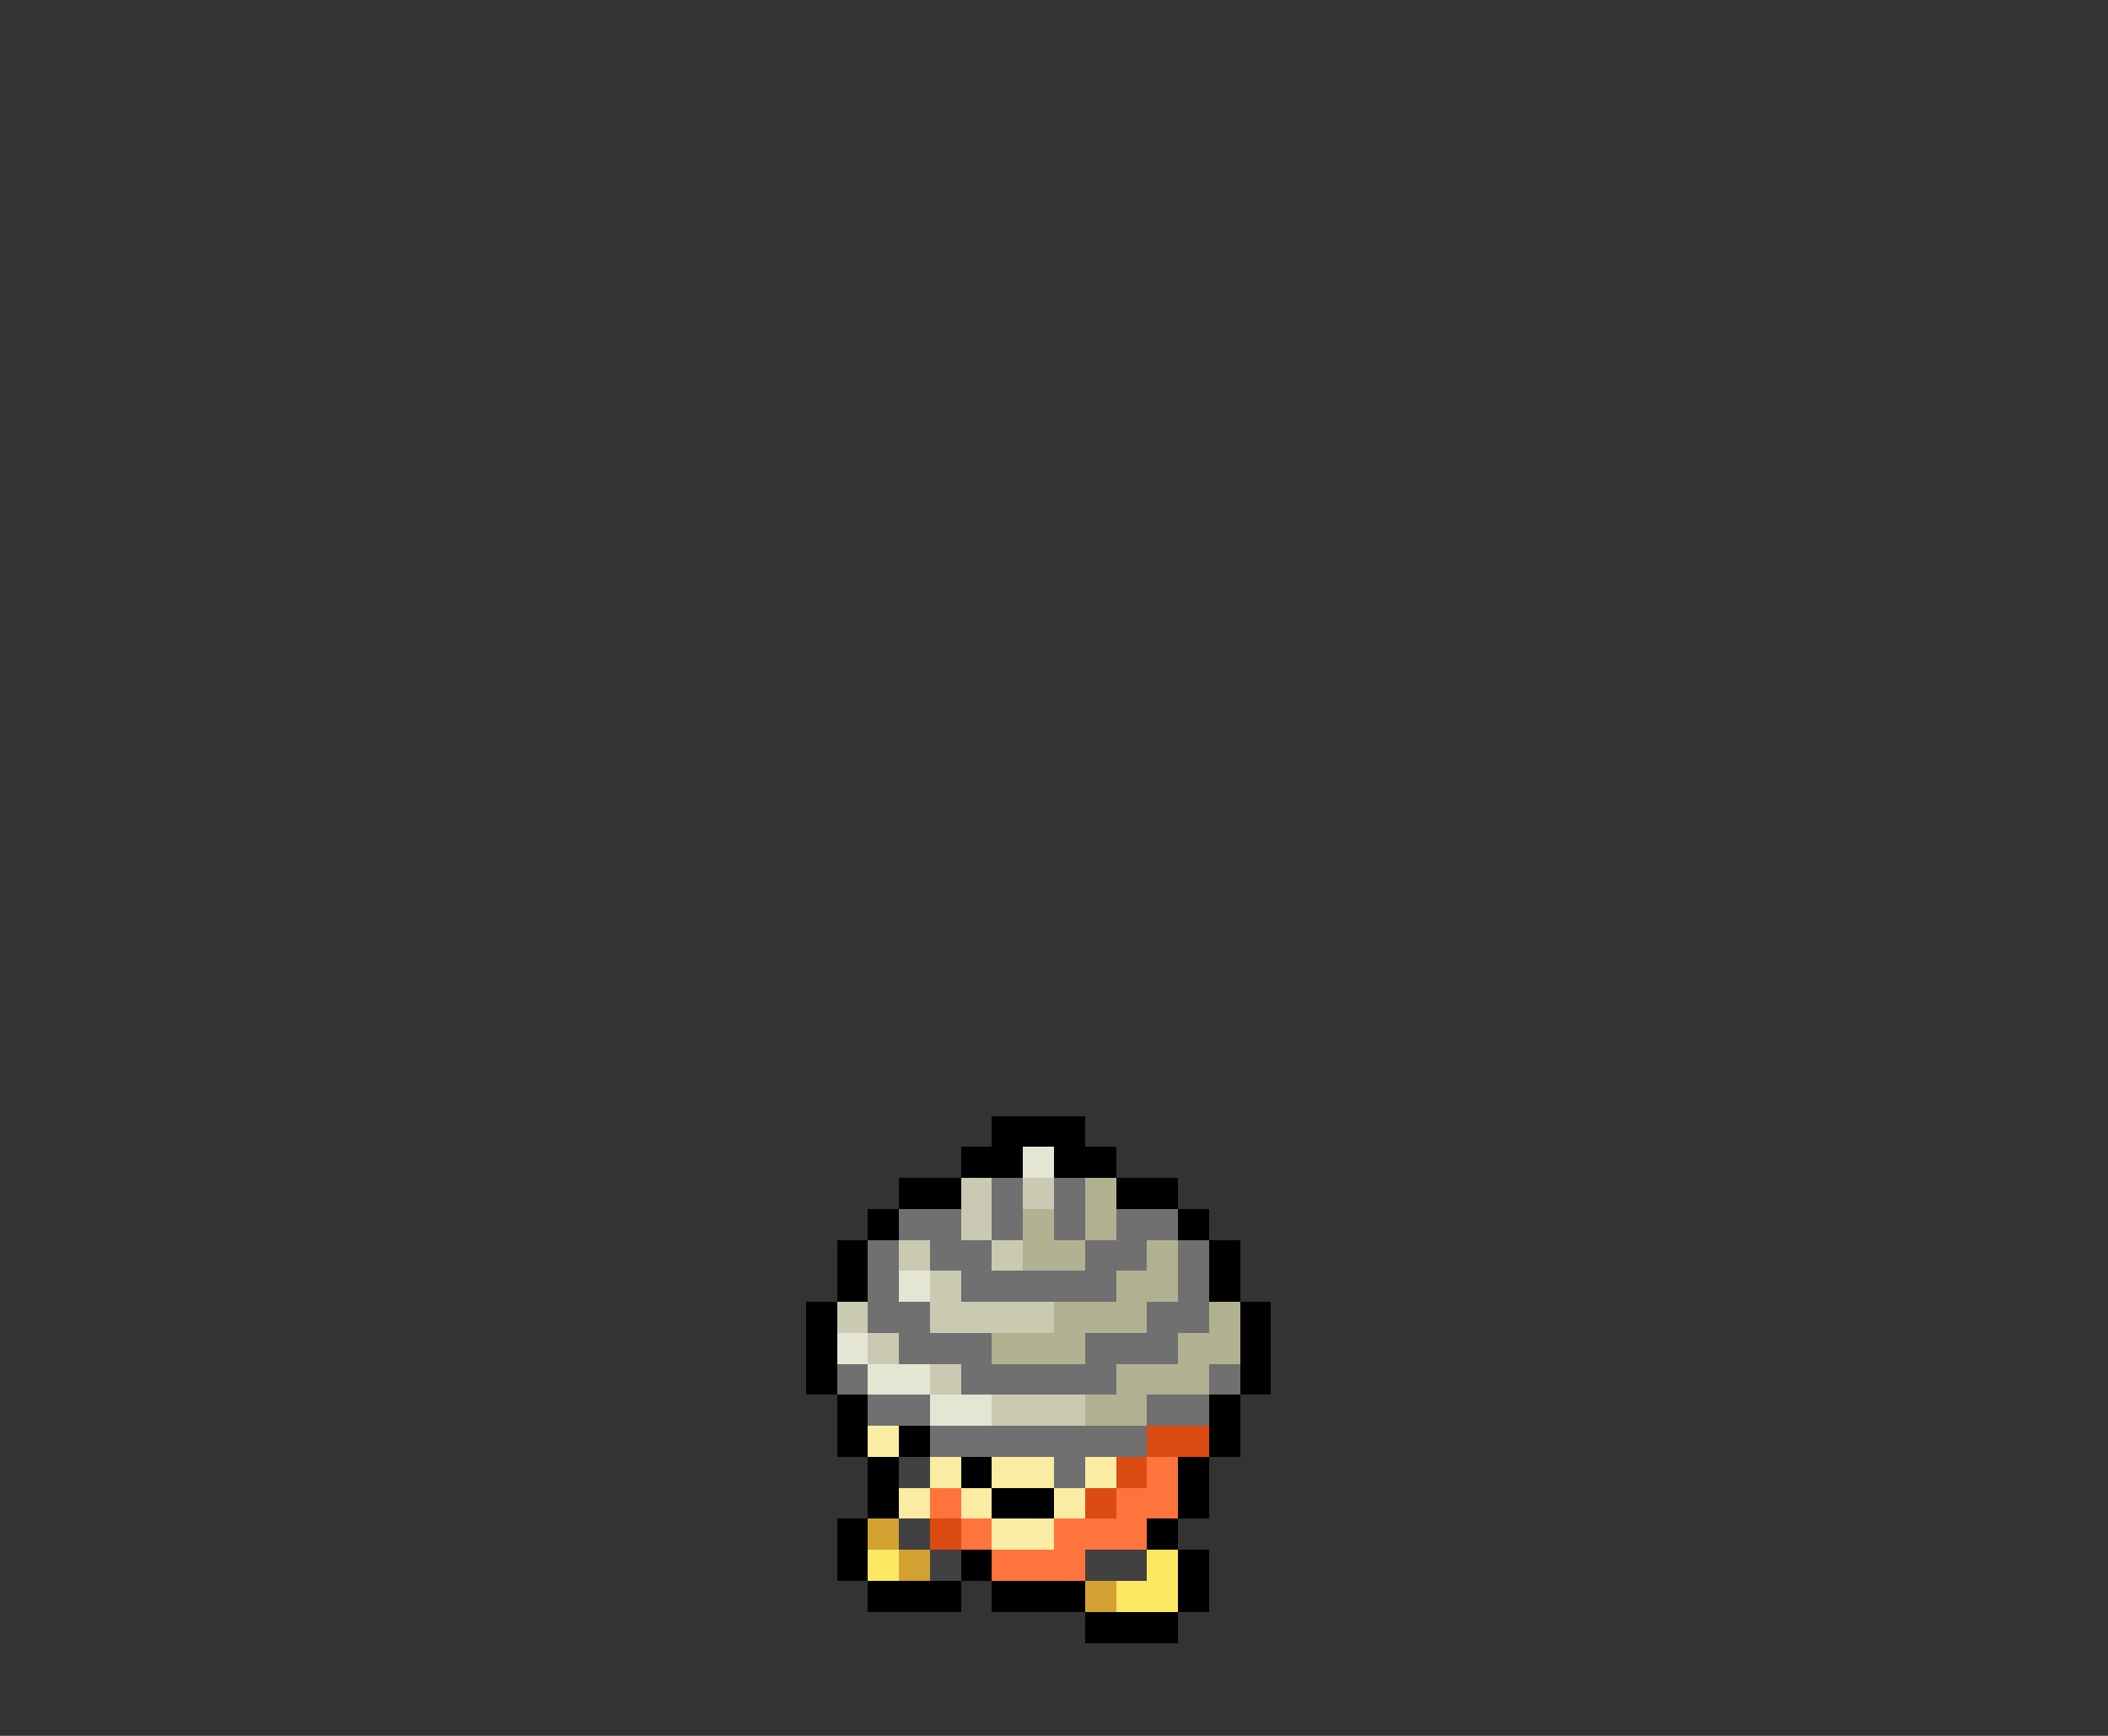 <svg xmlns="http://www.w3.org/2000/svg" viewBox="0 -0.5 68 56" shape-rendering="crispEdges">
<rect x="0" y="-0.5" width="68" height="56" fill="#333333" stroke="none"/>
<path stroke="#000000" d="M32 36h3M31 37h2M34 37h2M29 38h2M36 38h2M28 39h1M38 39h1M27 40h1M39 40h1M27 41h1M39 41h1M26 42h1M40 42h1M26 43h1M40 43h1M26 44h1M40 44h1M27 45h1M39 45h1M27 46h1M29 46h1M39 46h1M28 47h1M31 47h1M38 47h1M28 48h1M32 48h2M38 48h1M27 49h1M37 49h1M27 50h1M31 50h1M38 50h1M28 51h3M32 51h3M38 51h1M35 52h3" />
<path stroke="#e5e5d4" d="M33 37h1M29 41h1M27 43h1M28 44h2M30 45h2" />
<path stroke="#cacab2" d="M31 38h1M33 38h1M31 39h1M29 40h1M32 40h1M30 41h1M27 42h1M30 42h4M28 43h1M30 44h1M32 45h3" />
<path stroke="#707070" d="M32 38h1M34 38h1M29 39h2M32 39h1M34 39h1M36 39h2M28 40h1M30 40h2M35 40h2M38 40h1M28 41h1M31 41h5M38 41h1M28 42h2M37 42h2M29 43h3M35 43h3M27 44h1M31 44h5M39 44h1M28 45h2M37 45h2M30 46h7M34 47h1" />
<path stroke="#b1b192" d="M35 38h1M33 39h1M35 39h1M33 40h2M37 40h1M36 41h2M34 42h3M39 42h1M32 43h3M38 43h2M36 44h3M35 45h2" />
<path stroke="#fbeca3" d="M28 46h1M30 47h1M32 47h2M35 47h1M29 48h1M31 48h1M34 48h1M32 49h2" />
<path stroke="#dc4b12" d="M37 46h2M36 47h1M35 48h1M30 49h1" />
<path stroke="#414141" d="M29 47h1M29 49h1M30 50h1M35 50h2" />
<path stroke="#ff733c" d="M37 47h1M30 48h1M36 48h2M31 49h1M34 49h3M32 50h3" />
<path stroke="#d2a131" d="M28 49h1M29 50h1M35 51h1" />
<path stroke="#fae863" d="M28 50h1M37 50h1M36 51h2" />
</svg>